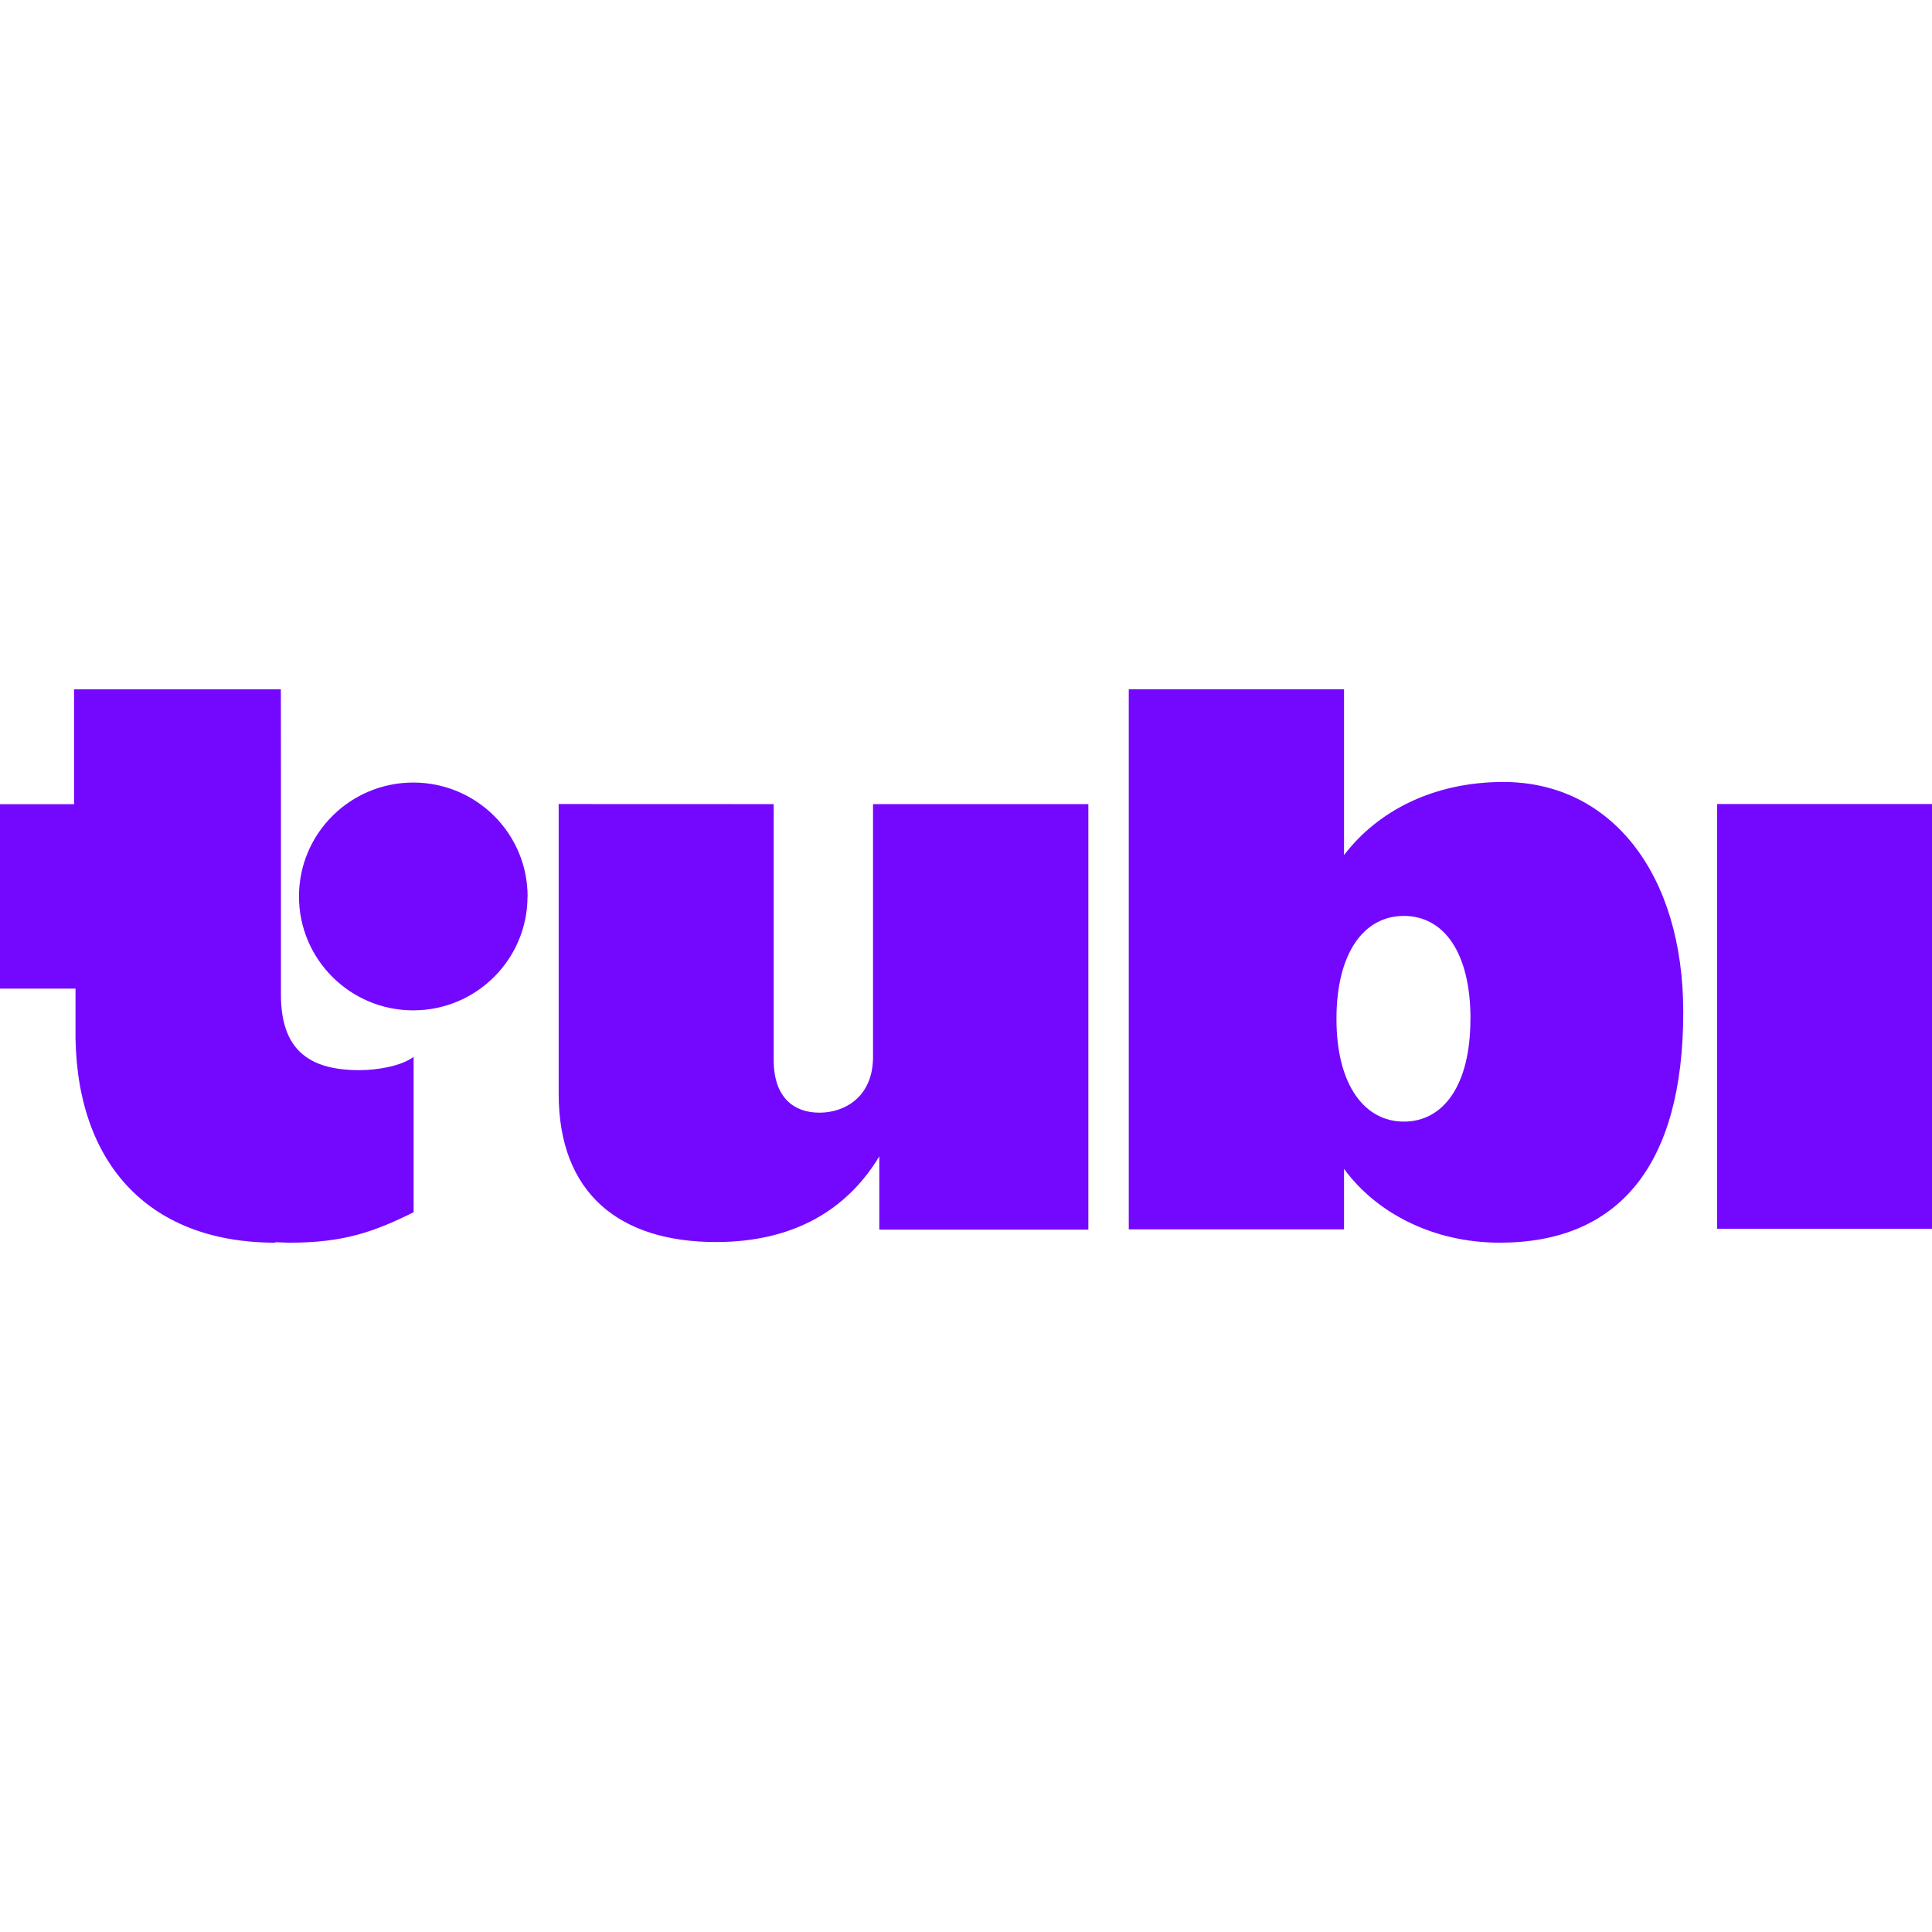 <svg role="img" viewBox="0 0 24 24" xmlns="http://www.w3.org/2000/svg"><style>path { fill: #7408FF; }</style><title>Tubi</title><path d="M16.696 15.272v-.752c.4.548 1.107.917 1.934.917 1.475.0 2.28-.956 2.28-2.865.0-1.714-.893-2.858-2.235-2.858-.851.0-1.55.347-1.979.908v-2.06h-2.674v6.71zm1.57-2.614c0 .827-.337 1.275-.827 1.275-.486.0-.837-.452-.837-1.275s.342-1.28.837-1.28.828.452.828 1.28zM6.94 9.988v3.6c0 1.236.754 1.841 1.955 1.841.959.0 1.625-.396 2.028-1.064v.91h2.597V9.989h-2.675v3.14c0 .493-.346.693-.666.693-.321.0-.568-.192-.568-.655V9.989zm14.39.0H24v5.276h-2.67zM6.553 11.136c0 .781-.635 1.415-1.42 1.415-.783.0-1.419-.634-1.419-1.415.0-.782.636-1.415 1.42-1.415.784.0 1.42.633 1.42 1.415zM3.49 9.702v2.668c.005.653.327.924.976.924.225.0.526-.053.672-.166v1.931c-.49.243-.869.378-1.535.378.0.0-.069.0-.18-.006l-.003.006c-1.614.0-2.51-1.035-2.482-2.686v-.47H0V9.99h.92V8.563h2.569z"/></svg>